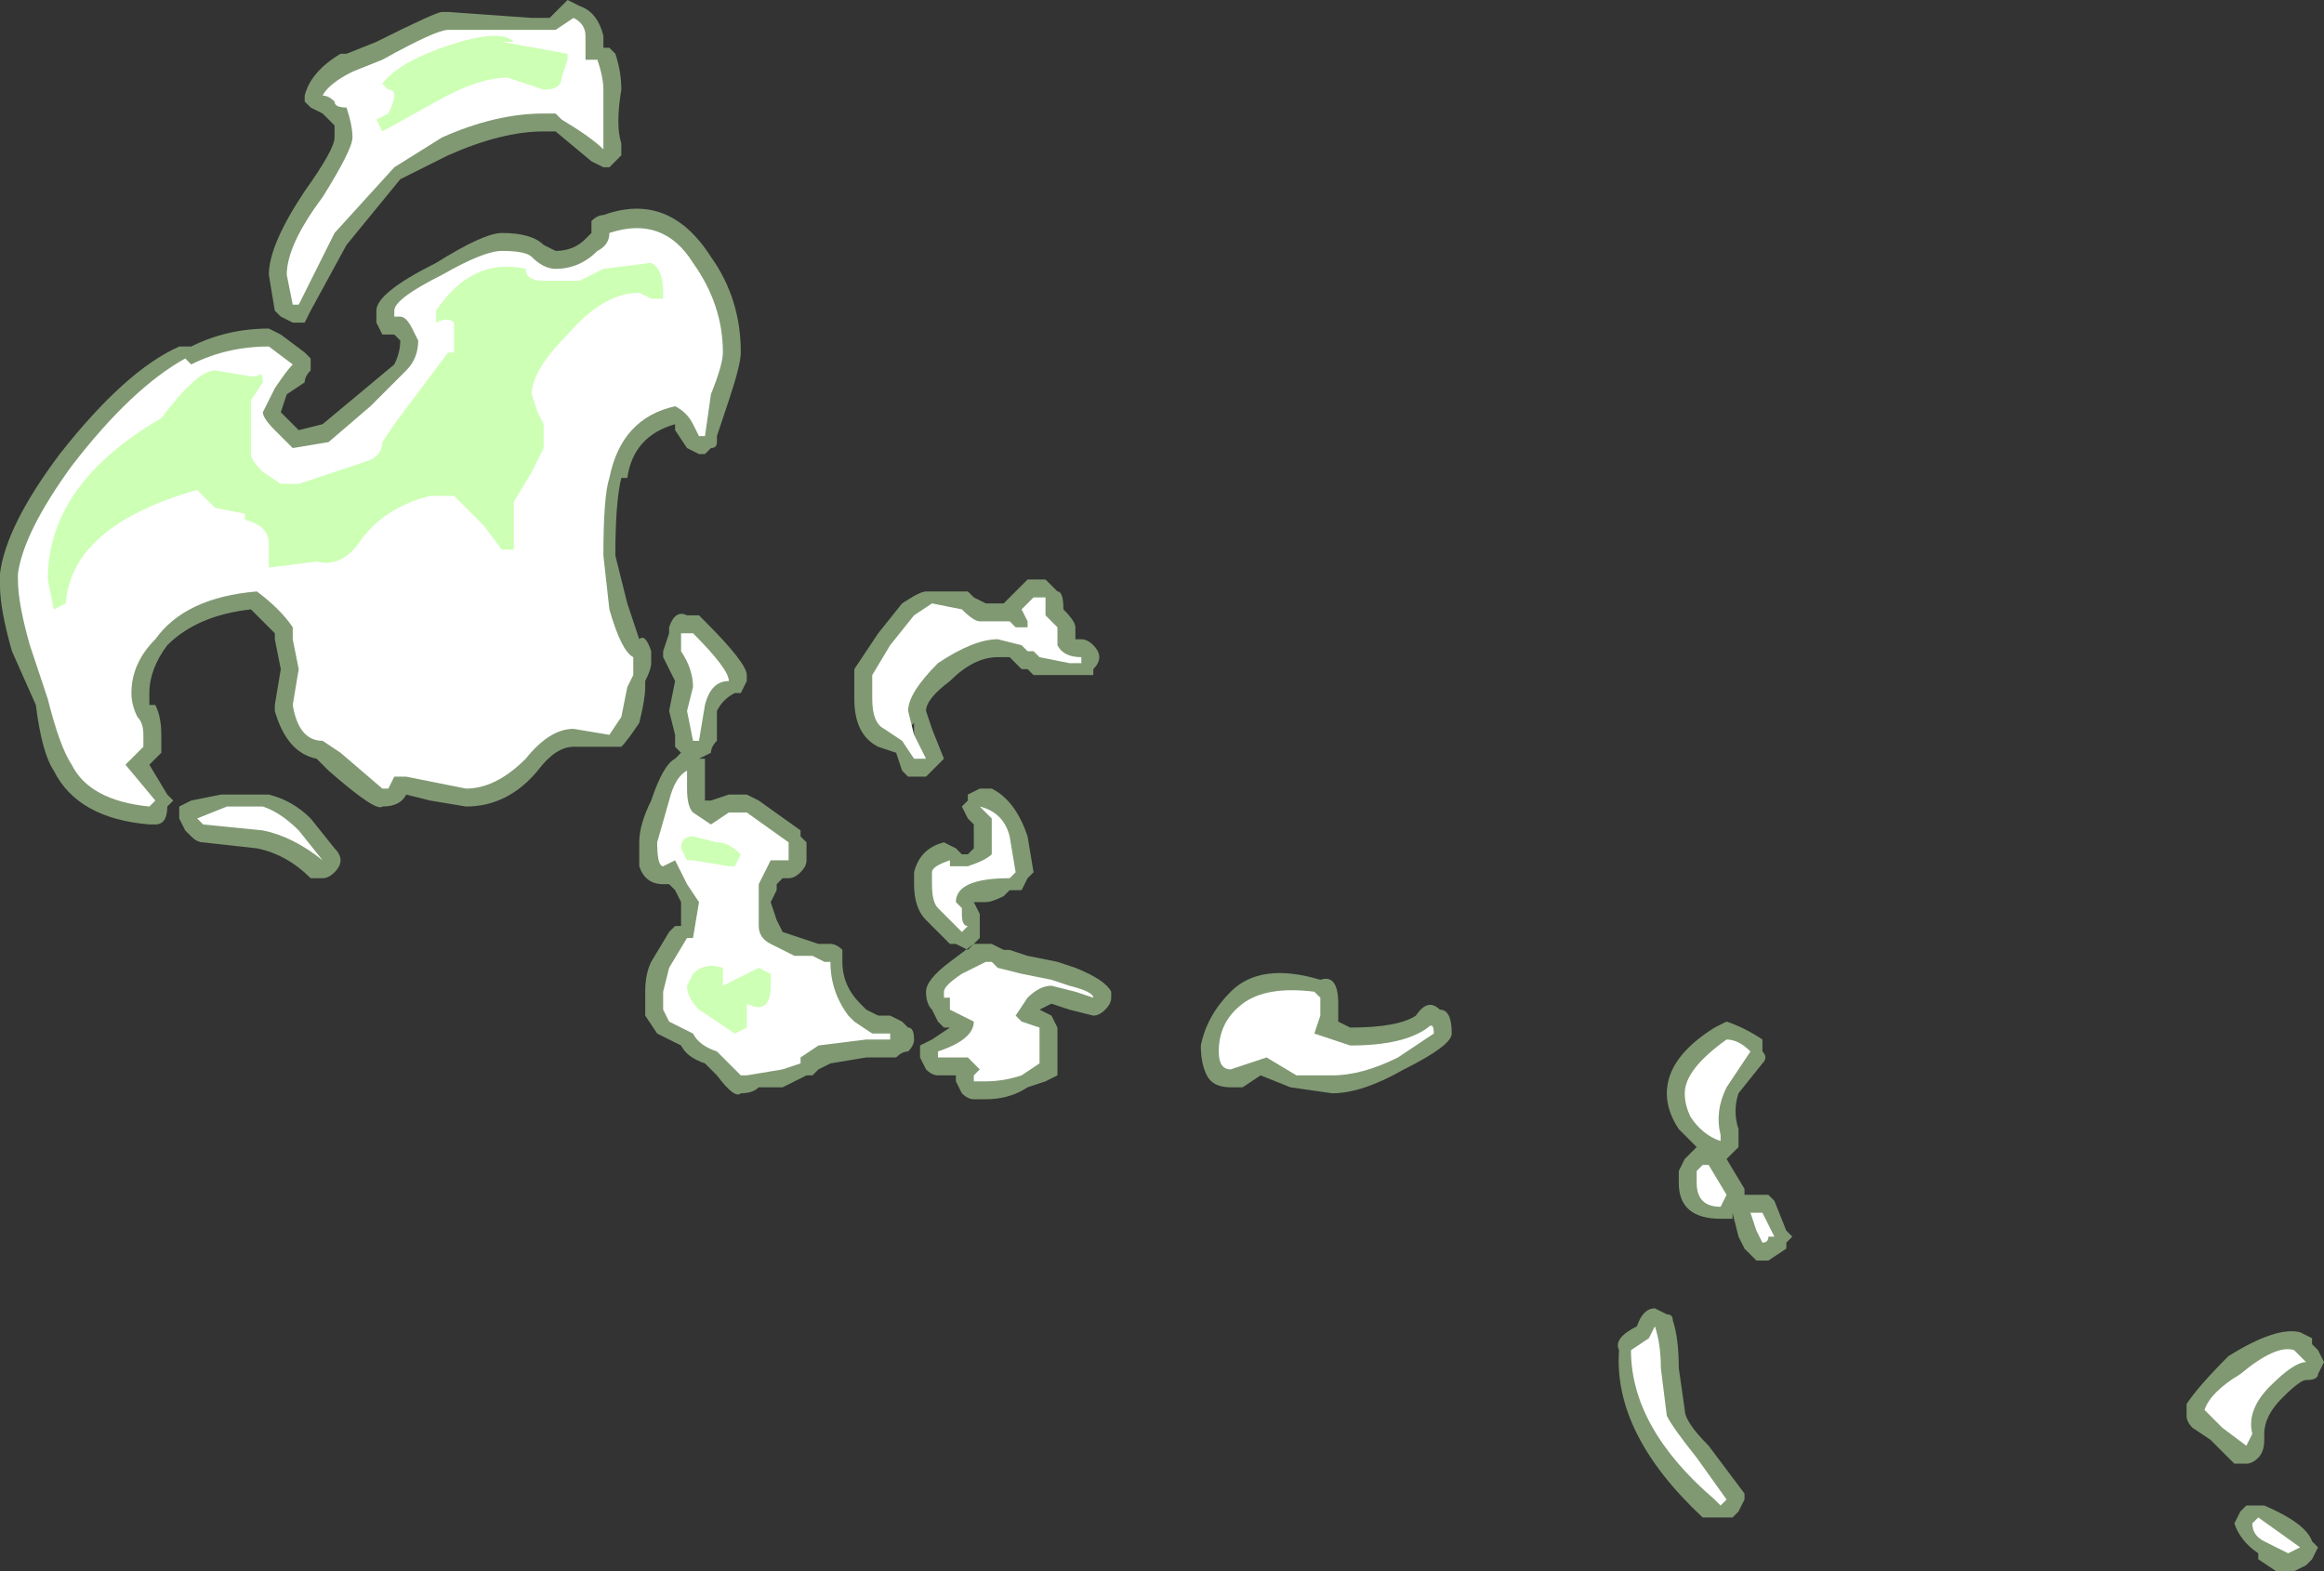 <?xml version="1.0" encoding="UTF-8" standalone="no"?>
<svg xmlns:ffdec="https://www.free-decompiler.com/flash" xmlns:xlink="http://www.w3.org/1999/xlink" ffdec:objectType="shape" height="13.15px" width="19.45px" xmlns="http://www.w3.org/2000/svg">
  <rect width="100%" height="100%" fill="#333333" stroke="none"/>
  <g transform="matrix(1.0, 0.0, 0.0, 1.0, 16.5, 18.95)">
    <path d="M1.8 -7.2 Q1.9 -7.35 2.15 -7.6 2.55 -7.85 2.75 -7.8 L2.85 -7.75 2.85 -7.7 2.9 -7.65 2.95 -7.55 2.9 -7.45 Q2.9 -7.4 2.8 -7.4 2.75 -7.4 2.6 -7.25 2.45 -7.1 2.45 -6.95 L2.45 -6.9 Q2.45 -6.8 2.4 -6.75 2.35 -6.7 2.3 -6.7 L2.2 -6.7 2.0 -6.9 1.85 -7.0 Q1.8 -7.05 1.8 -7.1 1.8 -7.15 1.8 -7.2 M2.45 -6.35 Q2.8 -6.2 2.85 -6.05 L2.9 -6.0 2.85 -5.9 2.8 -5.85 2.7 -5.8 2.55 -5.8 2.4 -5.9 2.4 -5.95 Q2.25 -6.05 2.2 -6.2 L2.25 -6.3 2.3 -6.35 2.45 -6.35 M-11.45 -18.55 L-11.4 -18.55 -11.35 -18.5 Q-11.3 -18.35 -11.3 -18.2 -11.35 -17.9 -11.3 -17.75 L-11.3 -17.65 Q-11.35 -17.6 -11.4 -17.55 L-11.45 -17.55 -11.55 -17.6 -11.85 -17.85 -11.95 -17.85 Q-12.3 -17.85 -12.75 -17.65 L-13.15 -17.45 -13.6 -16.9 -13.9 -16.35 -13.95 -16.25 -14.05 -16.25 -14.15 -16.3 -14.2 -16.35 -14.25 -16.65 Q-14.25 -16.9 -13.95 -17.35 -13.7 -17.7 -13.7 -17.8 L-13.7 -17.9 -13.8 -18.0 -13.9 -18.05 -13.95 -18.1 -13.95 -18.15 Q-13.9 -18.35 -13.65 -18.5 L-13.6 -18.5 -13.35 -18.6 Q-12.85 -18.85 -12.8 -18.85 L-12.75 -18.85 -12.05 -18.8 -11.9 -18.8 -11.75 -18.95 -11.65 -18.9 Q-11.5 -18.85 -11.45 -18.65 L-11.45 -18.55 M-11.45 -17.15 Q-10.9 -17.35 -10.55 -16.8 -10.3 -16.45 -10.3 -16.0 -10.3 -15.9 -10.4 -15.6 L-10.5 -15.3 -10.5 -15.25 Q-10.5 -15.2 -10.55 -15.2 L-10.6 -15.15 -10.65 -15.15 -10.75 -15.2 -10.85 -15.35 -10.85 -15.4 Q-11.2 -15.3 -11.25 -14.95 L-11.3 -14.95 Q-11.35 -14.75 -11.35 -14.3 L-11.25 -13.9 -11.15 -13.6 Q-11.1 -13.65 -11.05 -13.5 L-11.05 -13.4 Q-11.05 -13.35 -11.1 -13.25 L-11.1 -13.2 Q-11.1 -13.1 -11.15 -12.9 -11.25 -12.75 -11.3 -12.7 L-11.7 -12.7 Q-11.85 -12.7 -12.0 -12.5 -12.25 -12.2 -12.6 -12.2 L-12.9 -12.25 -13.1 -12.3 Q-13.15 -12.2 -13.3 -12.2 -13.35 -12.15 -13.75 -12.5 L-13.85 -12.6 Q-14.1 -12.65 -14.2 -13.0 L-14.2 -13.05 -14.15 -13.35 -14.2 -13.6 -14.2 -13.65 -14.4 -13.85 Q-14.85 -13.8 -15.1 -13.55 -15.25 -13.35 -15.25 -13.15 L-15.25 -13.05 -15.2 -13.05 Q-15.15 -12.95 -15.15 -12.8 L-15.15 -12.75 Q-15.15 -12.7 -15.15 -12.65 L-15.25 -12.55 -15.1 -12.3 -15.05 -12.25 -15.1 -12.2 Q-15.1 -12.05 -15.2 -12.05 L-15.25 -12.05 Q-15.85 -12.1 -16.05 -12.5 -16.15 -12.65 -16.2 -13.05 L-16.4 -13.5 Q-16.5 -13.85 -16.5 -14.05 L-16.5 -14.15 Q-16.45 -14.55 -16.0 -15.15 -15.45 -15.85 -15.0 -16.05 L-14.9 -16.05 Q-14.6 -16.2 -14.25 -16.2 L-14.15 -16.15 -13.95 -16.0 -13.9 -15.95 -13.9 -15.85 Q-13.95 -15.8 -13.95 -15.75 L-14.1 -15.65 -14.15 -15.5 -14.0 -15.35 -13.8 -15.4 -13.2 -15.9 Q-13.15 -16.0 -13.15 -16.1 L-13.2 -16.15 -13.3 -16.15 -13.35 -16.25 -13.35 -16.35 Q-13.35 -16.5 -12.85 -16.75 -12.45 -17.0 -12.3 -17.0 -12.05 -17.0 -11.95 -16.9 L-11.85 -16.85 Q-11.7 -16.85 -11.6 -16.95 L-11.55 -17.0 -11.55 -17.1 Q-11.5 -17.15 -11.45 -17.15 M-13.65 -11.75 Q-13.65 -11.7 -13.7 -11.65 -13.75 -11.6 -13.8 -11.6 L-13.9 -11.6 Q-14.1 -11.8 -14.35 -11.85 L-14.8 -11.9 Q-14.85 -11.9 -14.9 -11.95 L-14.95 -12.0 -15.0 -12.1 -15.0 -12.2 -14.9 -12.25 -14.65 -12.3 -14.25 -12.3 Q-14.05 -12.25 -13.9 -12.1 L-13.7 -11.85 Q-13.65 -11.8 -13.65 -11.75 M-5.45 -10.75 Q-5.3 -10.8 -5.3 -10.55 L-5.3 -10.4 -5.2 -10.35 Q-4.8 -10.35 -4.65 -10.45 -4.55 -10.6 -4.45 -10.5 -4.35 -10.5 -4.35 -10.3 -4.35 -10.2 -4.75 -10.0 -5.1 -9.8 -5.35 -9.8 L-5.7 -9.85 -5.95 -9.95 -6.1 -9.85 -6.2 -9.85 Q-6.35 -9.85 -6.4 -9.95 -6.45 -10.05 -6.45 -10.2 -6.4 -10.45 -6.2 -10.65 -5.95 -10.9 -5.45 -10.75 M-1.75 -10.15 Q-1.7 -10.1 -1.75 -10.05 L-1.95 -9.8 Q-2.0 -9.65 -1.95 -9.5 L-1.95 -9.35 -2.05 -9.25 -1.9 -9.0 -1.9 -8.95 -1.7 -8.95 -1.65 -8.9 -1.55 -8.65 -1.5 -8.6 -1.55 -8.55 -1.55 -8.5 -1.7 -8.4 -1.8 -8.4 -1.9 -8.5 -1.95 -8.6 -2.0 -8.8 -2.0 -8.75 -2.1 -8.75 Q-2.45 -8.75 -2.45 -9.05 L-2.45 -9.15 -2.4 -9.25 -2.3 -9.35 -2.45 -9.5 Q-2.55 -9.65 -2.55 -9.8 -2.55 -10.1 -2.15 -10.35 L-2.05 -10.4 Q-1.9 -10.35 -1.75 -10.25 L-1.75 -10.15 M-2.55 -7.95 Q-2.5 -7.95 -2.5 -7.9 -2.45 -7.75 -2.45 -7.5 L-2.4 -7.15 Q-2.4 -7.05 -2.2 -6.85 L-1.9 -6.45 -1.9 -6.4 -1.95 -6.3 -2.0 -6.25 -2.25 -6.25 Q-3.0 -6.95 -2.95 -7.65 -3.0 -7.75 -2.8 -7.85 -2.75 -8.0 -2.65 -8.0 L-2.55 -7.95 M-7.75 -14.1 Q-7.7 -14.05 -7.65 -14.0 -7.6 -14.0 -7.6 -13.85 -7.5 -13.75 -7.5 -13.7 L-7.5 -13.6 -7.45 -13.6 Q-7.4 -13.6 -7.35 -13.55 -7.3 -13.5 -7.3 -13.45 -7.3 -13.4 -7.35 -13.35 L-7.35 -13.3 Q-7.4 -13.3 -7.45 -13.3 L-7.85 -13.3 -7.9 -13.35 -7.95 -13.35 -8.05 -13.45 -8.15 -13.45 Q-8.35 -13.45 -8.55 -13.25 -8.75 -13.1 -8.75 -13.0 L-8.7 -12.85 -8.6 -12.6 -8.75 -12.45 -8.9 -12.45 -8.95 -12.5 -9.0 -12.65 -9.15 -12.7 Q-9.35 -12.8 -9.35 -13.1 L-9.35 -13.35 -9.15 -13.65 -8.95 -13.9 Q-8.8 -14.0 -8.75 -14.0 L-8.4 -14.0 -8.35 -13.95 -8.25 -13.9 -8.1 -13.9 -7.9 -14.1 -7.75 -14.1 M-7.85 -11.65 L-7.9 -11.6 -7.95 -11.5 -8.05 -11.5 -8.1 -11.45 Q-8.2 -11.4 -8.25 -11.4 L-8.35 -11.4 -8.3 -11.3 -8.3 -11.2 Q-8.3 -11.15 -8.3 -11.1 L-8.4 -11.0 -8.5 -11.05 -8.55 -11.05 -8.75 -11.25 Q-8.85 -11.35 -8.85 -11.55 L-8.85 -11.65 Q-8.8 -11.85 -8.6 -11.9 L-8.5 -11.85 -8.45 -11.8 -8.4 -11.8 -8.35 -11.85 -8.35 -12.05 -8.4 -12.1 -8.45 -12.2 -8.4 -12.25 -8.4 -12.3 -8.3 -12.35 -8.2 -12.35 Q-8.0 -12.25 -7.9 -11.95 L-7.85 -11.65 M-8.2 -11.65 L-8.2 -11.65 M-8.2 -11.05 L-8.1 -11.0 -8.05 -11.0 -7.9 -10.95 -7.65 -10.9 -7.5 -10.85 Q-7.25 -10.75 -7.2 -10.65 L-7.2 -10.6 Q-7.2 -10.55 -7.25 -10.5 -7.3 -10.45 -7.35 -10.45 L-7.55 -10.5 -7.7 -10.55 -7.8 -10.5 -7.7 -10.45 -7.65 -10.35 -7.65 -9.95 -7.75 -9.9 -7.9 -9.85 Q-8.05 -9.75 -8.25 -9.75 L-8.35 -9.75 Q-8.4 -9.75 -8.45 -9.8 L-8.5 -9.9 -8.5 -9.95 -8.65 -9.95 Q-8.7 -9.95 -8.75 -10.0 L-8.8 -10.1 -8.8 -10.2 -8.7 -10.25 -8.55 -10.35 -8.6 -10.35 -8.65 -10.4 -8.7 -10.5 Q-8.75 -10.55 -8.75 -10.65 -8.75 -10.75 -8.55 -10.9 L-8.35 -11.05 -8.2 -11.05 M-8.9 -12.85 L-8.85 -12.8 -8.85 -12.9 -8.9 -12.85 M-10.25 -13.3 L-10.25 -13.25 -10.3 -13.15 -10.35 -13.15 Q-10.45 -13.1 -10.5 -13.0 L-10.5 -12.75 Q-10.55 -12.7 -10.55 -12.65 L-10.65 -12.6 -10.6 -12.6 -10.6 -12.25 -10.55 -12.25 -10.4 -12.3 -10.25 -12.3 -10.15 -12.25 -9.8 -12.0 -9.8 -11.95 -9.75 -11.9 -9.75 -11.75 Q-9.75 -11.7 -9.8 -11.65 -9.85 -11.6 -9.9 -11.6 L-9.95 -11.6 -10.0 -11.55 -10.0 -11.5 -10.05 -11.4 -10.0 -11.25 -9.95 -11.15 -9.65 -11.05 -9.55 -11.05 Q-9.5 -11.05 -9.45 -11.0 -9.45 -10.95 -9.45 -10.9 -9.45 -10.7 -9.3 -10.55 L-9.25 -10.5 -9.15 -10.45 -9.05 -10.45 -8.95 -10.4 -8.9 -10.35 Q-8.85 -10.35 -8.85 -10.25 -8.85 -10.2 -8.9 -10.15 -8.95 -10.15 -9.0 -10.1 L-9.25 -10.1 -9.55 -10.05 -9.65 -10.0 -9.7 -9.95 -9.75 -9.95 -9.95 -9.85 -10.15 -9.85 Q-10.2 -9.8 -10.3 -9.8 -10.35 -9.75 -10.5 -9.95 L-10.6 -10.05 Q-10.75 -10.1 -10.8 -10.2 L-11.0 -10.3 -11.1 -10.45 -11.1 -10.65 Q-11.1 -10.8 -11.05 -10.9 L-10.9 -11.15 -10.85 -11.2 -10.8 -11.2 -10.8 -11.4 -10.85 -11.5 -10.9 -11.55 -10.95 -11.55 Q-11.1 -11.55 -11.15 -11.7 -11.15 -11.75 -11.15 -11.9 -11.15 -12.05 -11.05 -12.25 -10.95 -12.55 -10.85 -12.6 L-10.8 -12.65 -10.85 -12.7 -10.85 -12.8 -10.9 -13.0 -10.85 -13.25 -10.95 -13.45 -10.95 -13.5 -10.9 -13.65 -10.9 -13.7 Q-10.85 -13.85 -10.75 -13.8 -10.7 -13.8 -10.65 -13.8 L-10.6 -13.75 Q-10.25 -13.4 -10.25 -13.3 M-10.65 -12.95 L-10.65 -12.95" fill="#cdffb4" fill-opacity="0.502" fill-rule="evenodd" stroke="none"/>
    <path d="M2.75 -7.6 L2.8 -7.55 Q2.7 -7.55 2.5 -7.35 2.3 -7.15 2.35 -6.95 L2.3 -6.85 2.1 -7.0 1.95 -7.15 Q2.0 -7.3 2.25 -7.45 2.55 -7.7 2.7 -7.65 L2.75 -7.6 M2.65 -5.95 L2.45 -6.05 Q2.35 -6.1 2.35 -6.2 L2.4 -6.25 2.75 -6.0 2.65 -5.95 M-11.45 -18.2 Q-11.45 -17.9 -11.45 -17.7 -11.55 -17.8 -11.8 -17.95 L-11.85 -18.0 -11.95 -18.0 Q-12.35 -18.0 -12.8 -17.8 L-13.2 -17.55 -13.7 -17.0 -14.0 -16.4 -14.05 -16.4 -14.1 -16.65 Q-14.1 -16.9 -13.8 -17.3 -13.55 -17.7 -13.55 -17.8 -13.55 -17.9 -13.6 -18.05 -13.7 -18.05 -13.7 -18.1 -13.75 -18.15 -13.8 -18.15 -13.75 -18.25 -13.55 -18.35 L-13.3 -18.45 Q-12.85 -18.7 -12.75 -18.7 L-11.85 -18.7 -11.7 -18.8 Q-11.6 -18.75 -11.6 -18.65 L-11.6 -18.45 -11.5 -18.45 Q-11.45 -18.3 -11.45 -18.2 M-10.45 -16.0 Q-10.45 -15.9 -10.55 -15.65 L-10.6 -15.3 -10.65 -15.3 -10.7 -15.4 Q-10.75 -15.5 -10.85 -15.55 -11.3 -15.45 -11.4 -14.95 -11.45 -14.8 -11.45 -14.3 L-11.4 -13.85 Q-11.3 -13.5 -11.2 -13.45 -11.2 -13.5 -11.2 -13.4 L-11.2 -13.3 -11.25 -13.2 -11.3 -12.95 -11.4 -12.8 -11.7 -12.85 Q-11.9 -12.85 -12.1 -12.6 -12.35 -12.35 -12.6 -12.35 L-13.1 -12.45 -13.2 -12.45 -13.25 -12.35 -13.3 -12.35 -13.65 -12.65 -13.8 -12.75 Q-14.0 -12.75 -14.05 -13.05 L-14.0 -13.35 -14.05 -13.6 -14.05 -13.7 Q-14.15 -13.85 -14.35 -14.0 -14.95 -13.95 -15.2 -13.6 -15.4 -13.4 -15.4 -13.15 -15.4 -13.05 -15.35 -12.95 -15.3 -12.9 -15.3 -12.8 L-15.3 -12.7 -15.45 -12.55 -15.2 -12.25 -15.25 -12.2 Q-15.75 -12.25 -15.9 -12.55 -16.0 -12.7 -16.1 -13.1 L-16.25 -13.55 Q-16.35 -13.9 -16.35 -14.1 L-16.35 -14.15 Q-16.3 -14.5 -15.9 -15.05 -15.4 -15.7 -14.95 -15.95 L-14.9 -15.9 Q-14.6 -16.05 -14.25 -16.05 L-14.05 -15.9 Q-14.1 -15.85 -14.2 -15.7 L-14.3 -15.5 Q-14.3 -15.45 -14.2 -15.35 L-14.05 -15.2 -13.75 -15.25 -13.4 -15.55 -13.1 -15.85 Q-13.0 -15.95 -13.0 -16.1 L-13.05 -16.2 Q-13.1 -16.3 -13.15 -16.3 L-13.2 -16.3 -13.2 -16.35 Q-13.2 -16.45 -12.8 -16.65 -12.45 -16.85 -12.3 -16.85 -12.1 -16.85 -12.05 -16.8 -11.95 -16.7 -11.85 -16.7 -11.65 -16.7 -11.5 -16.85 -11.4 -16.9 -11.4 -17.0 -10.95 -17.15 -10.7 -16.75 -10.45 -16.4 -10.45 -16.0 M-13.8 -11.75 Q-14.05 -11.95 -14.3 -12.0 L-14.8 -12.05 -14.85 -12.1 -14.6 -12.2 -14.3 -12.2 Q-14.15 -12.15 -14.0 -12.0 L-13.8 -11.75 M-5.45 -10.6 L-5.45 -10.45 -5.5 -10.3 -5.2 -10.2 Q-4.75 -10.2 -4.55 -10.35 -4.5 -10.4 -4.5 -10.3 L-4.8 -10.1 Q-5.1 -9.95 -5.35 -9.95 L-5.65 -9.95 -5.9 -10.1 -6.2 -10.0 Q-6.3 -10.0 -6.3 -10.15 -6.3 -10.4 -6.1 -10.55 -5.9 -10.7 -5.5 -10.65 L-5.45 -10.6 M-2.05 -9.85 Q-2.15 -9.65 -2.1 -9.45 L-2.1 -9.4 Q-2.25 -9.45 -2.35 -9.6 -2.4 -9.7 -2.4 -9.8 -2.4 -10.0 -2.05 -10.25 -1.95 -10.25 -1.85 -10.15 L-2.05 -9.85 M-2.3 -9.15 L-2.25 -9.2 -2.2 -9.2 -2.05 -8.95 -2.1 -8.85 Q-2.3 -8.85 -2.3 -9.05 L-2.3 -9.15 M-1.85 -8.8 L-1.75 -8.8 -1.65 -8.6 -1.7 -8.6 Q-1.7 -8.55 -1.75 -8.55 L-1.8 -8.65 -1.85 -8.8 M-2.65 -7.85 Q-2.6 -7.7 -2.6 -7.5 L-2.55 -7.1 Q-2.5 -7.0 -2.3 -6.75 L-2.05 -6.4 -2.1 -6.35 -2.15 -6.4 Q-2.85 -7.0 -2.85 -7.65 L-2.7 -7.75 -2.65 -7.85 M-7.9 -13.7 L-7.9 -13.75 -7.95 -13.85 -7.85 -13.95 -7.75 -13.95 Q-7.75 -13.9 -7.75 -13.8 L-7.65 -13.7 -7.65 -13.55 Q-7.6 -13.45 -7.45 -13.45 L-7.45 -13.4 -7.55 -13.4 -7.8 -13.45 -7.85 -13.5 -7.9 -13.5 -7.95 -13.55 -8.15 -13.6 Q-8.35 -13.6 -8.65 -13.4 -8.9 -13.15 -8.9 -13.0 L-8.85 -12.8 -8.75 -12.6 Q-8.8 -12.6 -8.85 -12.6 L-8.95 -12.75 -9.1 -12.85 Q-9.2 -12.9 -9.2 -13.1 L-9.2 -13.3 -9.05 -13.55 -8.85 -13.8 -8.7 -13.9 -8.45 -13.85 Q-8.35 -13.75 -8.3 -13.75 L-8.05 -13.75 -8.0 -13.7 -7.9 -13.7 M-8.2 -12.1 L-8.3 -12.2 Q-8.1 -12.15 -8.05 -11.95 L-8.0 -11.65 -8.05 -11.6 Q-8.5 -11.6 -8.5 -11.4 L-8.45 -11.35 -8.45 -11.3 Q-8.45 -11.2 -8.4 -11.2 L-8.45 -11.15 -8.65 -11.35 Q-8.7 -11.4 -8.7 -11.55 L-8.7 -11.65 Q-8.7 -11.7 -8.55 -11.75 L-8.55 -11.7 -8.4 -11.7 Q-8.25 -11.75 -8.2 -11.8 L-8.2 -12.1 M-8.45 -10.8 L-8.25 -10.9 -8.2 -10.9 -8.15 -10.85 -7.95 -10.8 -7.7 -10.75 -7.55 -10.7 Q-7.35 -10.65 -7.35 -10.6 L-7.5 -10.65 -7.7 -10.7 Q-7.8 -10.7 -7.9 -10.6 L-8.0 -10.45 -7.95 -10.4 -7.8 -10.35 -7.8 -10.05 -7.95 -9.95 Q-8.1 -9.9 -8.25 -9.9 L-8.35 -9.9 -8.35 -9.95 -8.3 -10.0 -8.4 -10.1 -8.65 -10.1 -8.65 -10.15 Q-8.35 -10.25 -8.35 -10.4 L-8.55 -10.5 -8.55 -10.6 -8.6 -10.6 -8.6 -10.65 Q-8.6 -10.7 -8.45 -10.8 M-10.4 -13.25 Q-10.55 -13.25 -10.6 -13.05 L-10.65 -12.75 -10.7 -12.75 -10.75 -13.0 -10.7 -13.2 Q-10.7 -13.35 -10.8 -13.5 L-10.8 -13.65 -10.7 -13.65 Q-10.4 -13.35 -10.4 -13.25 M-10.75 -12.5 L-10.75 -12.35 Q-10.75 -12.2 -10.7 -12.15 L-10.55 -12.05 -10.4 -12.15 -10.25 -12.15 -9.9 -11.9 -9.9 -11.75 -10.05 -11.75 -10.15 -11.55 -10.15 -11.2 Q-10.15 -11.1 -10.05 -11.05 L-9.85 -10.95 -9.7 -10.95 -9.6 -10.9 -9.55 -10.9 Q-9.55 -10.65 -9.4 -10.45 L-9.35 -10.4 -9.2 -10.3 -9.05 -10.3 -9.05 -10.25 -9.25 -10.25 -9.65 -10.2 -9.8 -10.1 -9.8 -10.05 -9.95 -10.0 -10.25 -9.95 -10.3 -9.95 Q-10.25 -9.95 -10.3 -9.95 L-10.5 -10.15 Q-10.65 -10.2 -10.7 -10.3 L-10.9 -10.4 -10.95 -10.5 -10.95 -10.65 -10.9 -10.85 -10.75 -11.1 -10.7 -11.1 -10.65 -11.4 -10.75 -11.55 -10.85 -11.75 -10.95 -11.7 Q-11.0 -11.7 -11.0 -11.9 L-10.9 -12.25 Q-10.85 -12.45 -10.75 -12.5" fill="#ffffff" fill-rule="evenodd" stroke="none"/>
    <path d="M-10.95 -16.5 L-10.95 -16.45 -11.05 -16.45 -11.15 -16.5 Q-11.45 -16.5 -11.75 -16.15 -12.05 -15.85 -12.05 -15.65 L-12.0 -15.5 -11.95 -15.4 -11.95 -15.2 -12.05 -15.0 -12.2 -14.75 -12.2 -14.35 -12.3 -14.35 -12.45 -14.55 Q-12.65 -14.75 -12.7 -14.8 L-12.9 -14.8 Q-13.3 -14.7 -13.5 -14.4 -13.65 -14.2 -13.85 -14.25 L-14.25 -14.2 -14.25 -14.4 Q-14.25 -14.55 -14.45 -14.6 L-14.45 -14.65 -14.7 -14.7 -14.85 -14.85 Q-15.9 -14.55 -15.95 -13.9 L-16.05 -13.85 -16.1 -14.1 Q-16.1 -14.9 -15.15 -15.45 -14.85 -15.85 -14.7 -15.85 L-14.4 -15.8 -14.35 -15.8 Q-14.3 -15.85 -14.3 -15.75 L-14.4 -15.6 Q-14.4 -15.5 -14.4 -15.4 L-14.4 -15.35 -14.4 -15.15 Q-14.4 -15.1 -14.3 -15.0 L-14.15 -14.9 -14.0 -14.9 -13.4 -15.1 Q-13.3 -15.15 -13.3 -15.25 L-13.2 -15.4 -12.75 -16.0 -12.7 -16.0 -12.7 -16.25 Q-12.75 -16.3 -12.85 -16.25 L-12.85 -16.35 Q-12.55 -16.8 -12.1 -16.7 -12.1 -16.6 -11.95 -16.6 L-11.65 -16.6 -11.45 -16.7 -11.05 -16.75 Q-10.95 -16.7 -10.95 -16.5 M-13.3 -17.85 L-13.35 -17.95 -13.25 -18.0 Q-13.2 -18.1 -13.2 -18.15 -13.2 -18.2 -13.25 -18.2 L-13.3 -18.25 Q-13.15 -18.45 -12.65 -18.6 -12.3 -18.7 -12.2 -18.6 L-12.3 -18.6 -11.75 -18.5 -11.75 -18.45 -11.8 -18.3 Q-11.8 -18.2 -11.95 -18.2 L-12.25 -18.3 Q-12.5 -18.3 -12.85 -18.1 L-13.3 -17.85 M-10.8 -11.85 Q-10.8 -11.95 -10.7 -11.95 L-10.5 -11.9 Q-10.4 -11.9 -10.3 -11.8 L-10.35 -11.7 -10.4 -11.7 -10.7 -11.75 -10.75 -11.75 -10.8 -11.85 M-10.45 -10.85 L-10.45 -10.7 Q-10.35 -10.75 -10.25 -10.8 L-10.15 -10.85 -10.05 -10.8 -10.05 -10.7 Q-10.05 -10.45 -10.25 -10.55 L-10.25 -10.35 -10.35 -10.3 -10.65 -10.5 Q-10.75 -10.6 -10.75 -10.7 L-10.7 -10.8 Q-10.6 -10.9 -10.45 -10.85" fill="#cdffb4" fill-rule="evenodd" stroke="none"/>
  </g>
</svg>
